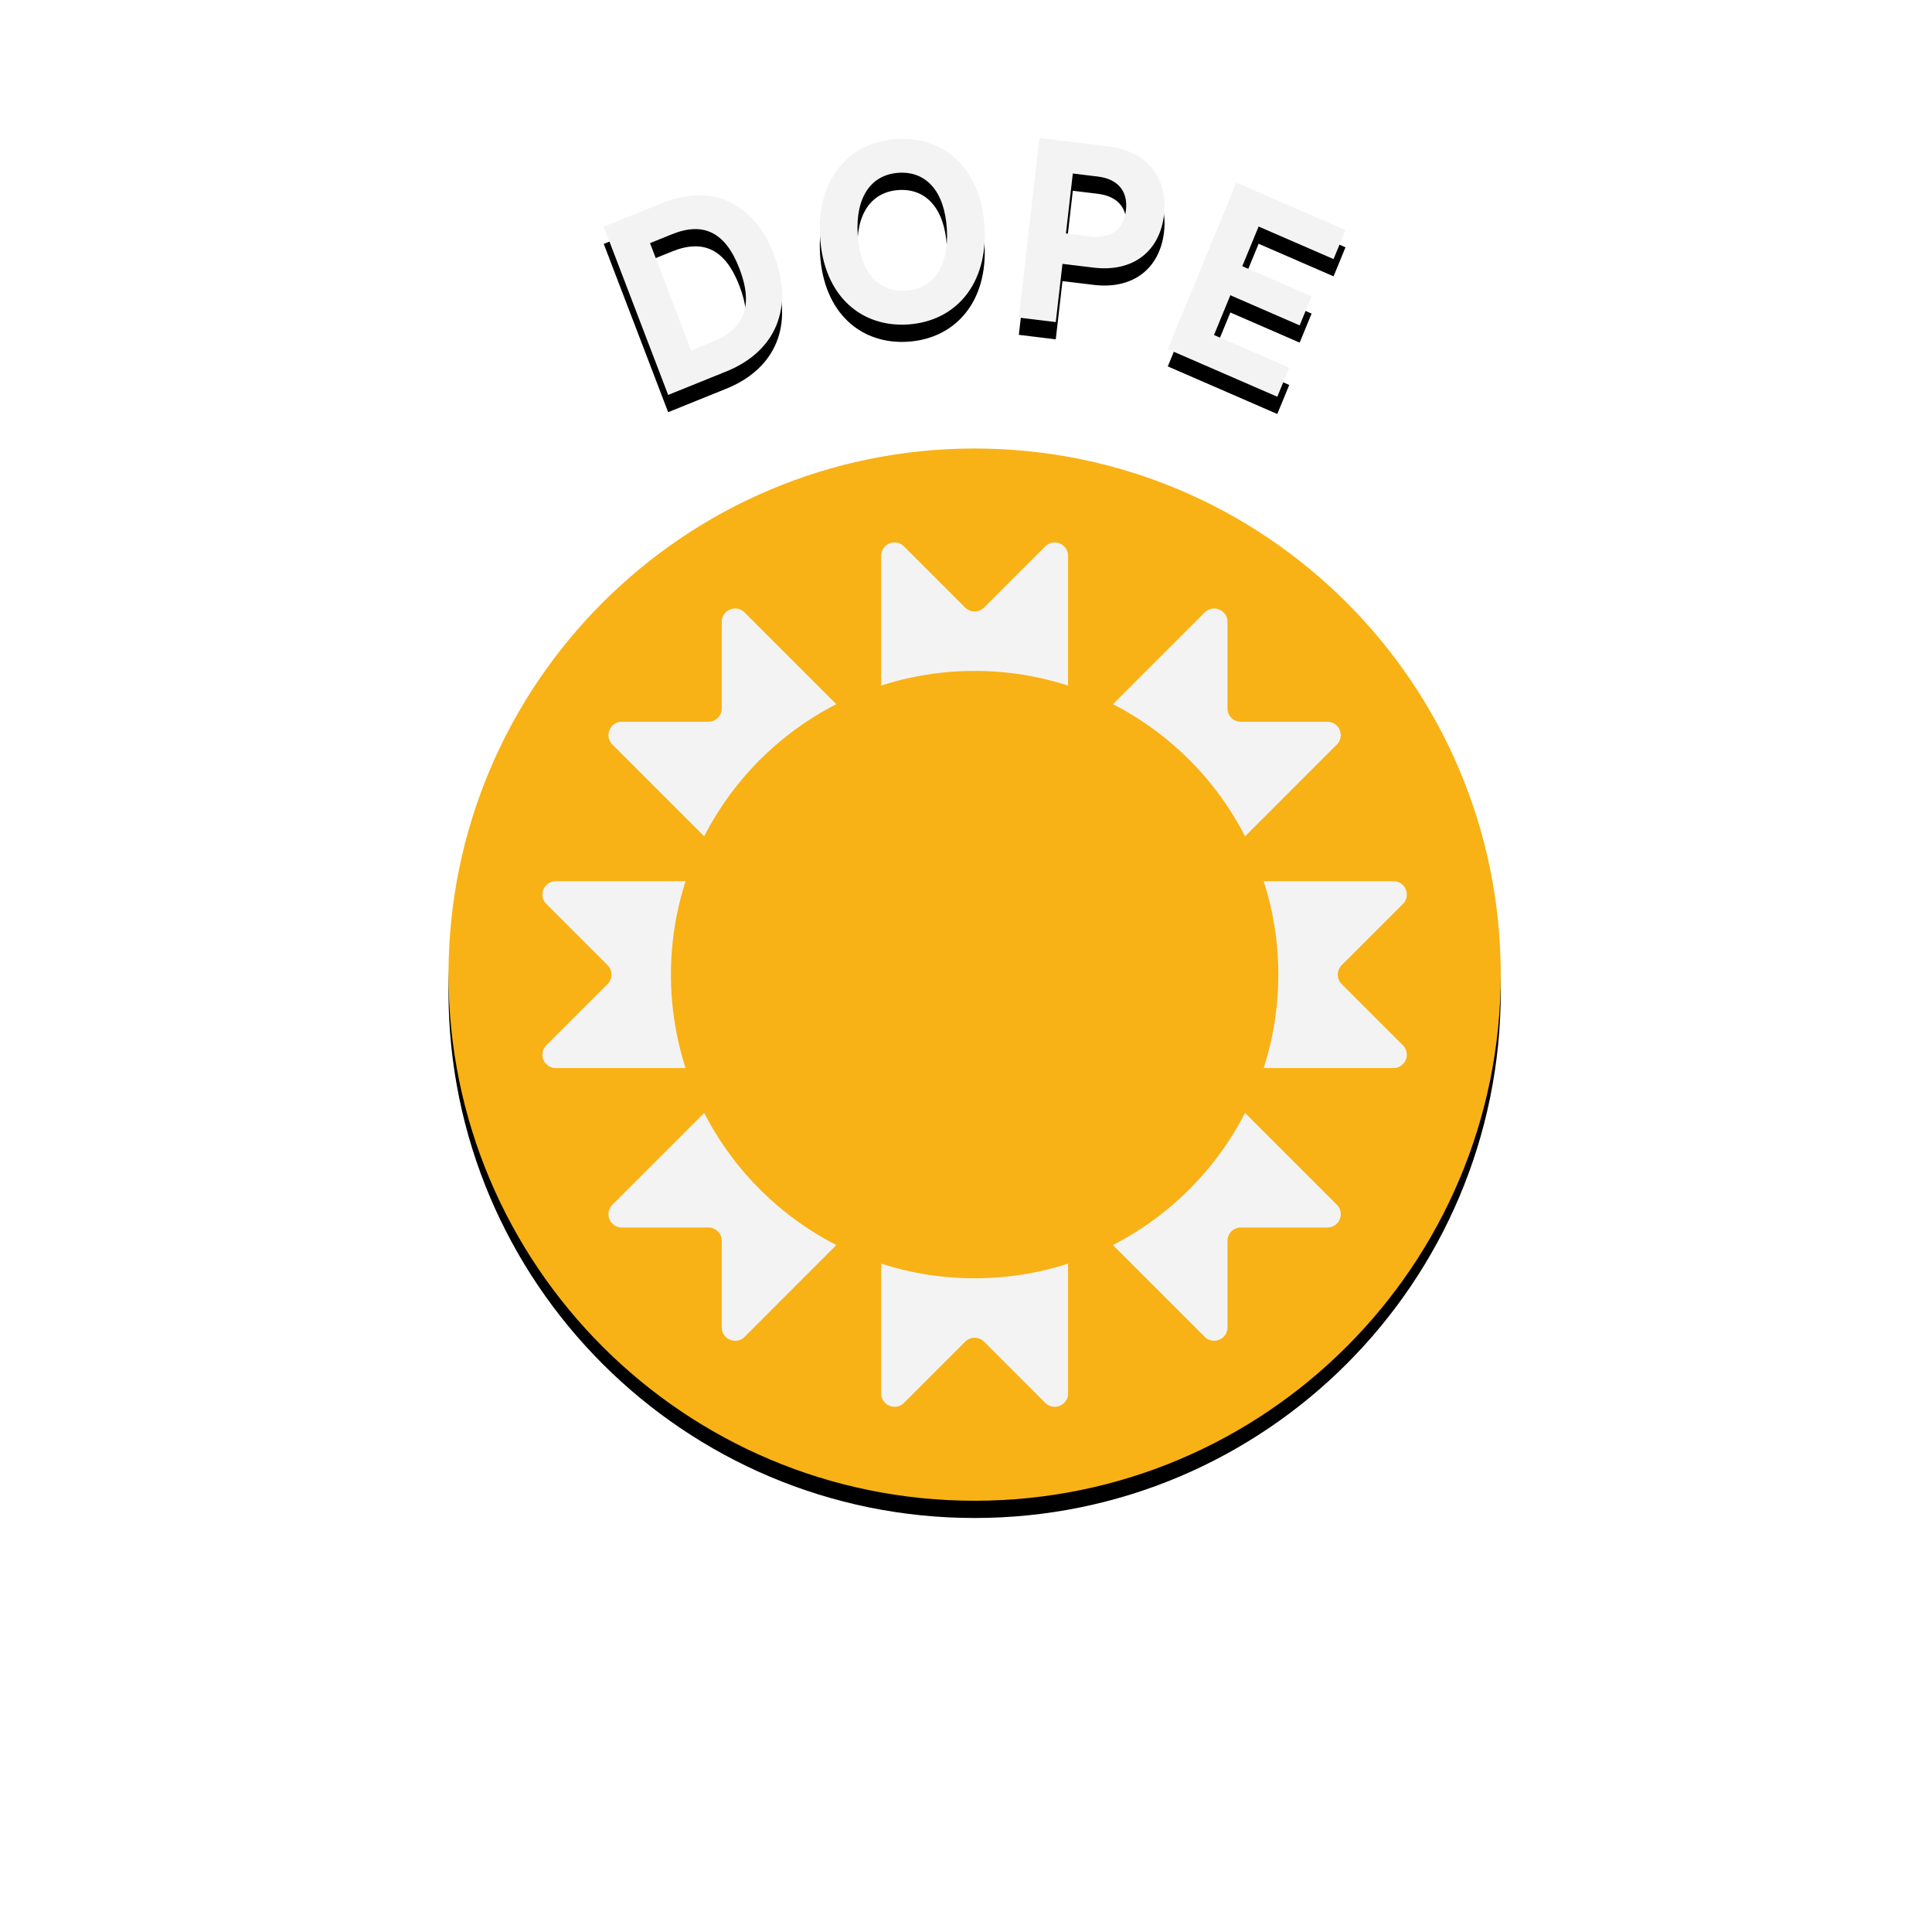 <svg xmlns="http://www.w3.org/2000/svg" xmlns:xlink="http://www.w3.org/1999/xlink" width="112" height="112" viewBox="0 0 112 112">
    <defs>
        <path id="b" d="M42.099 21.535l-3.365 1.36L35 13.14l3.392-1.371c2.864-1.159 5.316-.038 6.48 3.001 1.166 3.05.118 5.596-2.773 6.766zm-2.035-1.218l1.275-.516c1.784-.721 2.364-2.045 1.53-4.222-.83-2.167-2.127-2.72-3.907-2.001l-1.279.517 2.381 6.222zm17.008-7.192c.21 3.423-1.737 5.509-4.435 5.684-2.714.177-4.888-1.657-5.097-5.064-.211-3.423 1.721-5.508 4.435-5.685 2.699-.175 4.887 1.642 5.097 5.065zm-2.182.142c-.136-2.218-1.234-3.352-2.794-3.25-1.566.102-2.511 1.368-2.375 3.586.137 2.217 1.23 3.351 2.795 3.25 1.56-.102 2.51-1.37 2.374-3.586zm4.173 5.145L60.257 8l3.997.485c2.3.278 3.462 1.899 3.225 3.968-.239 2.08-1.758 3.344-4.087 3.061l-1.8-.218-.388 3.375-2.141-.26zm2.73-4.88l1.455.176c1.227.149 1.907-.49 2.025-1.522.12-1.038-.4-1.802-1.636-1.952l-1.445-.175-.398 3.473zm5.905 6.709l3.972-9.657L78 13.336l-.692 1.683-4.344-1.888-.947 2.3 4.018 1.747-.692 1.684-4.018-1.747-.949 2.306 4.362 1.896L74.046 23l-6.348-2.76z"/>
        <filter id="a" width="102.3%" height="113.3%" x="-1.2%" y="-3.3%" filterUnits="objectBoundingBox">
            <feOffset dy="1" in="SourceAlpha" result="shadowOffsetOuter1"/>
            <feColorMatrix in="shadowOffsetOuter1" values="0 0 0 0 0 0 0 0 0 0 0 0 0 0 0 0 0 0 0.5 0"/>
        </filter>
        <path id="d" d="M30.5 0C47.345 0 61 13.655 61 30.5S47.345 61 30.5 61 0 47.345 0 30.5 13.655 0 30.5 0z"/>
        <filter id="c" width="101.6%" height="103.3%" x="-.8%" y="-.8%" filterUnits="objectBoundingBox">
            <feOffset dy="1" in="SourceAlpha" result="shadowOffsetOuter1"/>
            <feColorMatrix in="shadowOffsetOuter1" values="0 0 0 0 0.031 0 0 0 0 0.027 0 0 0 0 0.027 0 0 0 0.5 0"/>
        </filter>
    </defs>
    <g fill="none" fill-rule="evenodd">
        <path fill="none" d="M0 0h112v112H0z"/>
        <g fill-rule="nonzero">
            <use fill="#000" filter="url(#a)" xlink:href="#b"/>
            <use fill="#F3F3F4" xlink:href="#b"/>
        </g>
        <g transform="translate(26 26)">
            <use fill="#000" filter="url(#c)" xlink:href="#d"/>
            <use fill="#F8B216" xlink:href="#d"/>
        </g>
        <path fill="#F3F3F4" d="M56.5 38.894c-1.89 0-3.71.298-5.417.85V32.22a.774.774 0 0 1 1.321-.547l3.549 3.549a.774.774 0 0 0 1.094 0l3.549-3.549a.774.774 0 0 1 1.32.547v7.523a17.592 17.592 0 0 0-5.416-.849zm-5.417 34.36c1.707.551 3.527.849 5.417.849 1.89 0 3.71-.298 5.417-.849v7.526a.774.774 0 0 1-1.321.547l-3.549-3.549a.774.774 0 0 0-1.094 0l-3.549 3.549a.774.774 0 0 1-1.32-.547v-7.526zm21.095-24.771a17.681 17.681 0 0 0-7.66-7.661l5.32-5.32a.774.774 0 0 1 1.321.547v5.018c0 .427.347.774.774.774h5.018a.774.774 0 0 1 .548 1.32l-5.321 5.322zM40.823 64.516a17.681 17.681 0 0 0 7.661 7.66L43.162 77.5a.774.774 0 0 1-1.321-.548v-5.018a.774.774 0 0 0-.774-.774h-5.018a.774.774 0 0 1-.548-1.32l5.322-5.323zm32.432-2.6c.551-1.706.85-3.527.85-5.417 0-1.89-.298-3.71-.85-5.416h7.525a.774.774 0 0 1 .547 1.321l-3.549 3.549a.774.774 0 0 0 0 1.094l3.549 3.549a.774.774 0 0 1-.547 1.32h-7.525zm-33.51-10.833a17.592 17.592 0 0 0-.85 5.416c0 1.89.299 3.71.85 5.418H32.22a.774.774 0 0 1-.547-1.321l3.549-3.549a.774.774 0 0 0 0-1.094l-3.549-3.549a.774.774 0 0 1 .547-1.32h7.524zm24.771 21.093a17.681 17.681 0 0 0 7.66-7.66l5.323 5.322a.774.774 0 0 1-.548 1.321h-5.018a.774.774 0 0 0-.774.774v5.018a.774.774 0 0 1-1.32.548l-5.323-5.323zM48.482 40.822a17.681 17.681 0 0 0-7.66 7.66l-5.32-5.32a.774.774 0 0 1 .547-1.321h5.018a.774.774 0 0 0 .774-.774v-5.018a.774.774 0 0 1 1.32-.548l5.321 5.321z"/>
    </g>
</svg>

